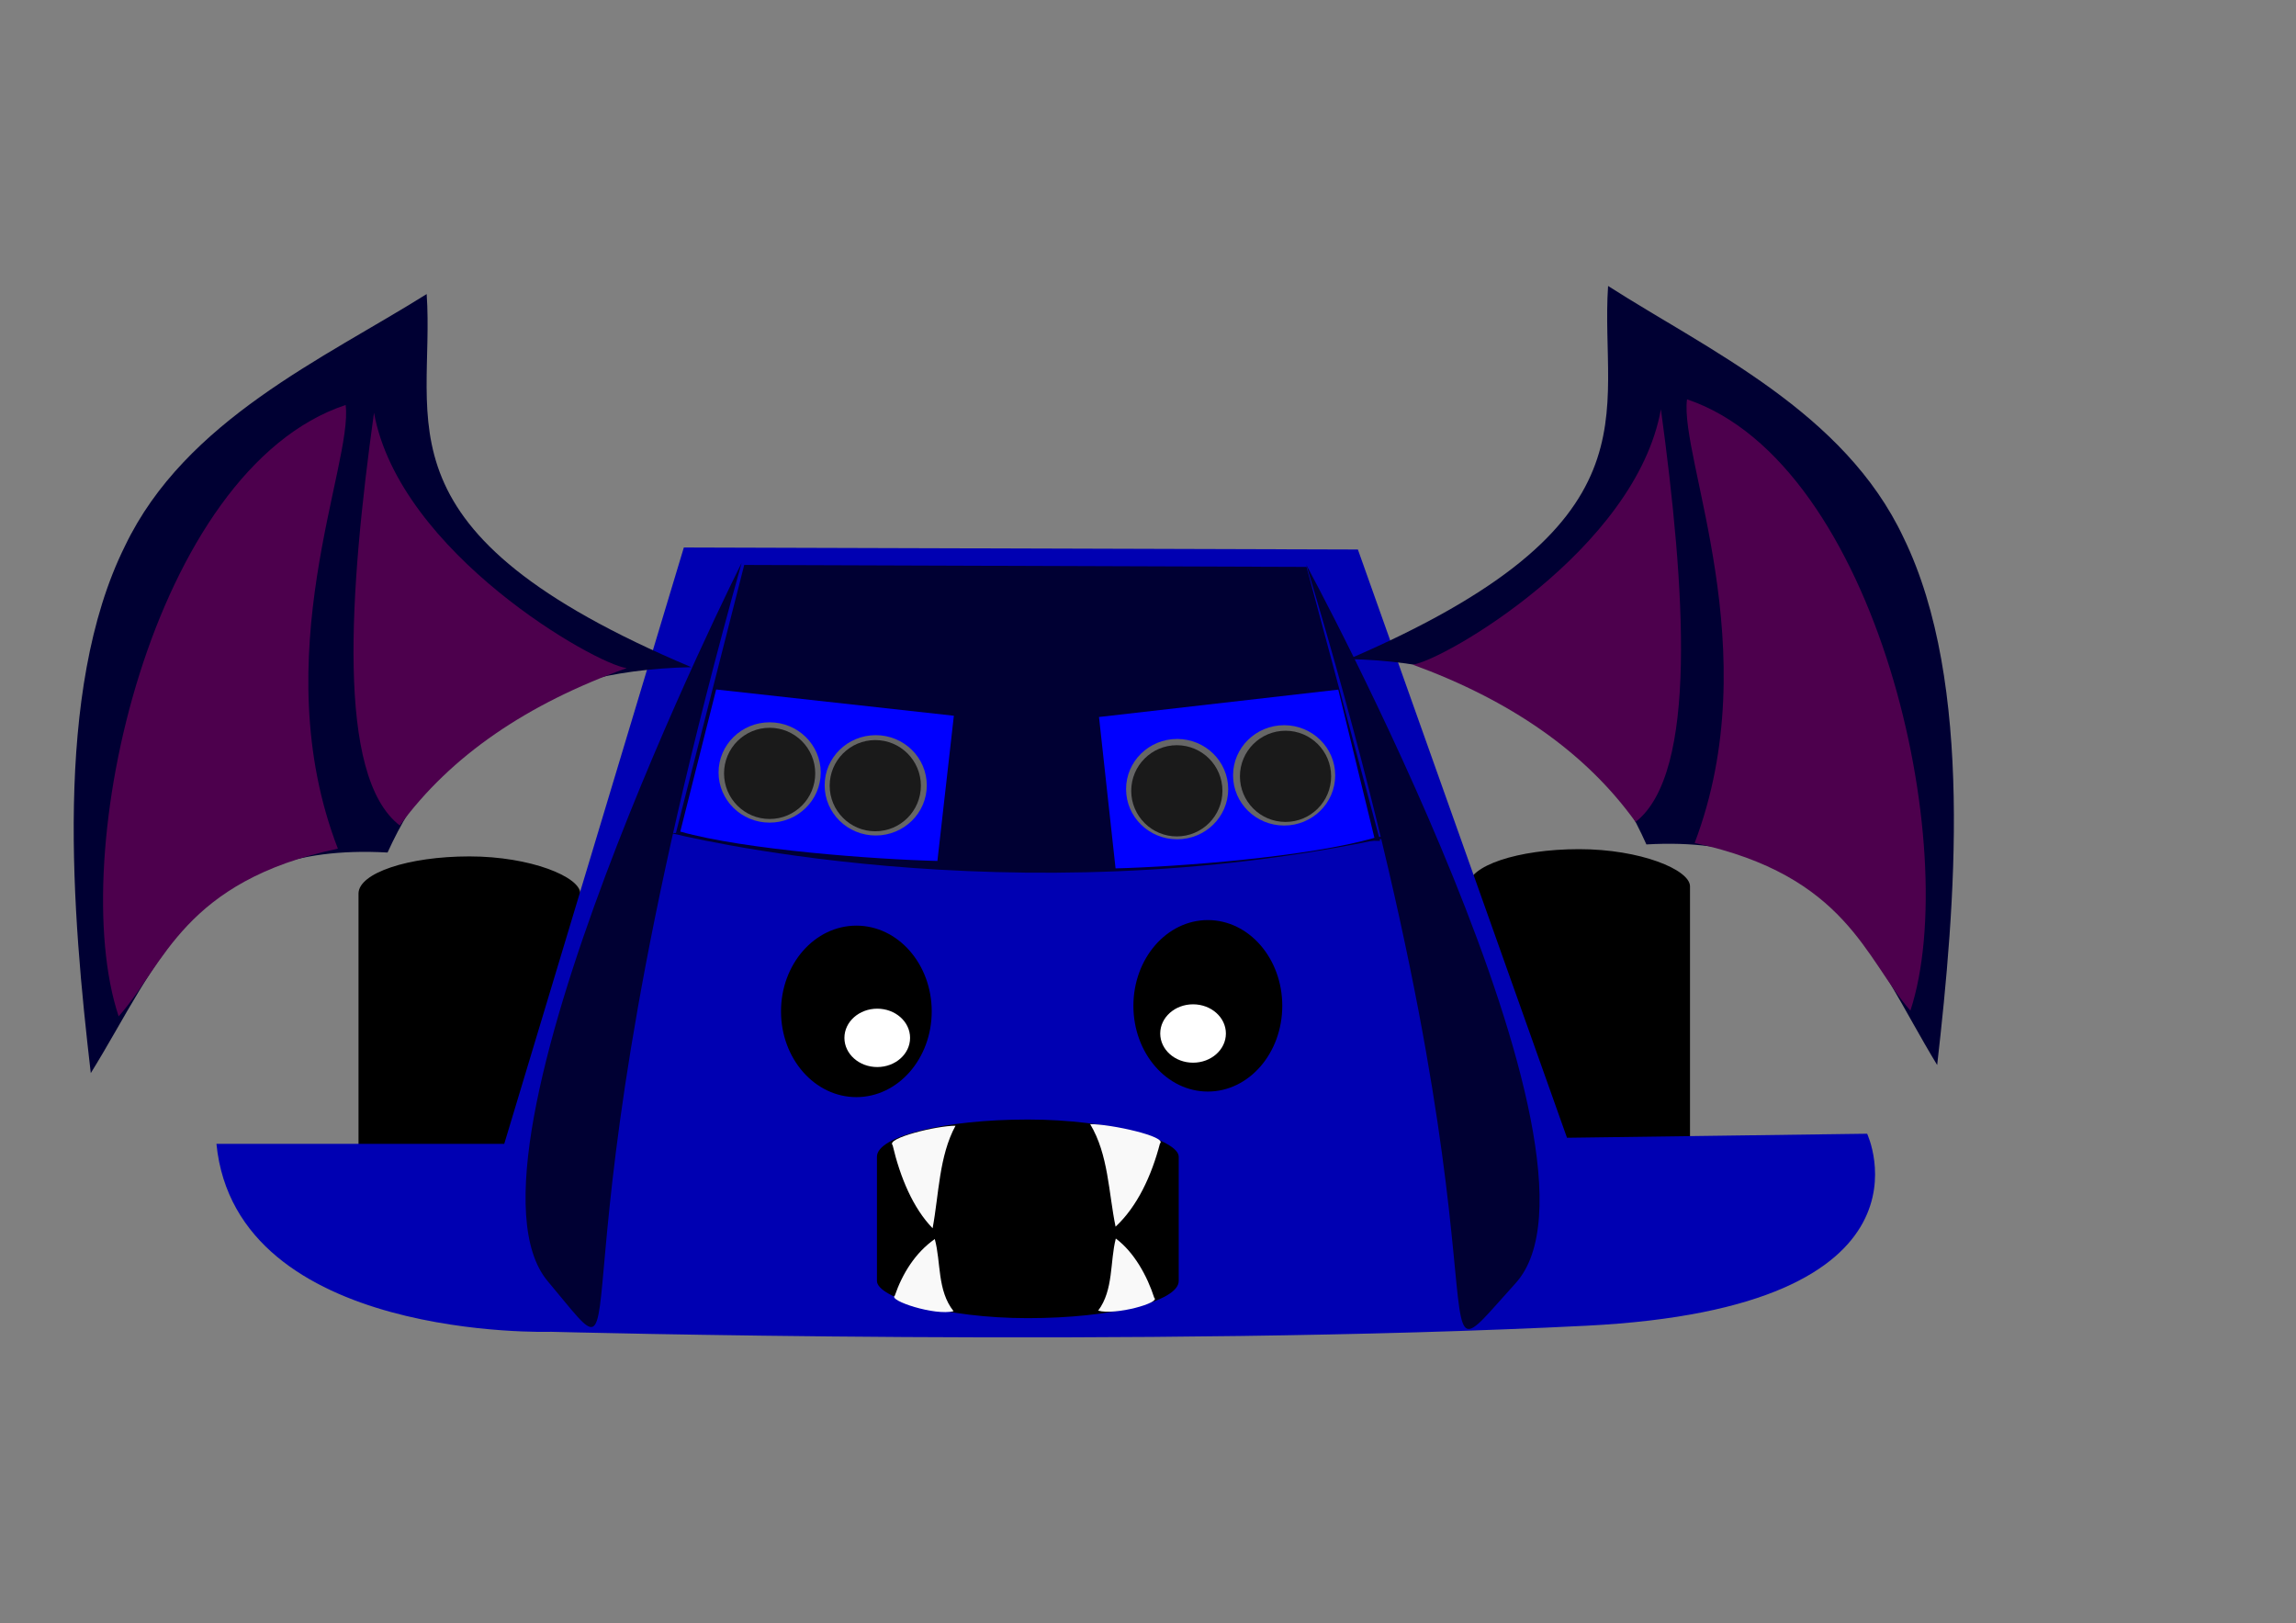 <?xml version="1.0" encoding="UTF-8" standalone="no"?>
<!-- Created with Inkscape (http://www.inkscape.org/) -->

<svg
   width="324mm"
   height="229mm"
   viewBox="0 0 324 229"
   version="1.1"
   id="svg1"
   inkscape:version="1.3.2 (091e20e, 2023-11-25, custom)"
   sodipodi:docname="BatBot.svg"
   xmlns:inkscape="http://www.inkscape.org/namespaces/inkscape"
   xmlns:sodipodi="http://sodipodi.sourceforge.net/DTD/sodipodi-0.dtd"
   xmlns="http://www.w3.org/2000/svg"
   xmlns:svg="http://www.w3.org/2000/svg">
  <rect x="0" y="0" width="324" height="229" fill="#808080" stroke="none"/>
  <sodipodi:namedview
     id="namedview1"
     pagecolor="#ffffff"
     bordercolor="#999999"
     borderopacity="1"
     inkscape:showpageshadow="2"
     inkscape:pageopacity="0"
     inkscape:pagecheckerboard="0"
     inkscape:deskcolor="#d1d1d1"
     inkscape:document-units="mm"
     inkscape:zoom="0.72693603"
     inkscape:cx="396.18342"
     inkscape:cy="475.28254"
     inkscape:window-width="1920"
     inkscape:window-height="1001"
     inkscape:window-x="-9"
     inkscape:window-y="-9"
     inkscape:window-maximized="1"
     inkscape:current-layer="layer1" />
  <defs
     id="defs1" />
  <g
     inkscape:label="Layer 1"
     inkscape:groupmode="layer"
     id="layer1">
    <rect
       style="fill:#000000;fill-opacity:1;stroke-width:0.265"
       id="rect19-0"
       width="31.301"
       height="54.596"
       x="207.184"
       y="119.815"
       rx="21.292"
       ry="5.249" />
    <rect
       style="fill:#000000;fill-opacity:1;stroke-width:0.265"
       id="rect19"
       width="31.301"
       height="54.596"
       x="50.592"
       y="120.838"
       rx="21.292"
       ry="5.249" />
    <path
       style="fill:#0000b2;fill-opacity:1;stroke-width:0.221"
       d="m 30.541,161.392 h 40.617 l 25.342,-84.142 95.12,0.285 29.508,83.001 42.353,-0.57 c 0,0 11.559,24.508 -39.575,27.089 -61.793,3.12 -146.151,0.858 -146.151,0.858 0,0 -44.435,1.427 -47.213,-26.521 z"
       id="path1"
       sodipodi:nodetypes="ccccccscc" />
    <path
       style="fill:#000033;fill-opacity:1;stroke-width:0.236"
       d="m 104.651,79.434 c 0,0 -42.111,83.807 -27.351,101.354 14.761,17.547 -2.171,4.19 27.351,-101.354 z"
       id="path2" />
    <path
       style="fill:#000033;fill-opacity:1;stroke-width:0.246"
       d="m 184.342,79.709 c 0,0 45.464,83.807 29.528,101.354 -15.936,17.547 2.343,4.19 -29.528,-101.354 z"
       id="path2-1" />
    <path
       style="fill:#000033;fill-opacity:1;stroke-width:0.225"
       d="m 105.022,79.712 79.347,0.278 10.382,38.658 -99.369,-1.112 z"
       id="path3" />
    <path
       style="fill:#ff00ff;stroke-width:0.225"
       d="m 95.382,116.979 c 0,0 42.64,8.343 0,0 z"
       id="path4" />
    <path
       style="fill:#000033;fill-opacity:1;stroke-width:0.227"
       d="m 94.64,117.535 c 0,0 47.964,12.237 101.594,0.556"
       id="path5" />
    <ellipse
       style="fill:#000000;stroke-width:0.27"
       id="path7"
       cx="120.846"
       cy="142.704"
       rx="10.633"
       ry="12.098" />
    <ellipse
       style="fill:#000000;stroke-width:0.268"
       id="path7-9"
       cx="170.444"
       cy="141.919"
       rx="10.504"
       ry="12.098" />
    <path
       style="fill:#000033;fill-opacity:1;stroke-width:0.238"
       d="M 12.811,151.412 C 10.225,129.165 7.442,97.511 17.654,77.004 26.171,59.257 45.74,50.567 60.21,41.493 61.447,59.599 52.299,75.048 97.544,94.135 74.434,94.64 61.932,104.393 54.691,120.29 27.85,118.776 22.456,135.888 12.811,151.412 Z"
       id="path8"
       sodipodi:nodetypes="cccccc" />
    <path
       style="fill:#000033;fill-opacity:1;stroke-width:0.236"
       d="m 273.364,150.27 c 2.533,-22.247 5.26,-53.901 -4.745,-74.408 -8.344,-17.747 -27.518,-26.437 -41.694,-35.511 -1.212,18.106 7.751,33.555 -36.579,52.642 22.642,0.505 34.891,10.258 41.986,26.155 26.298,-1.514 31.582,15.598 41.032,31.122 z"
       id="path8-5"
       sodipodi:nodetypes="cccccc" />
    <path
       style="fill:#4d004d;fill-opacity:1;stroke-width:0.265"
       d="M 48.772,57.143 C 21.477,66.204 9.159,120.65 16.743,143.404 23.225,136.124 25.884,124.351 47.68,119.746 37.212,92.619 49.892,65.456 48.772,57.143 Z"
       id="path9"
       sodipodi:nodetypes="cccc" />
    <path
       style="fill:#4d004d;fill-opacity:1;stroke-width:0.262"
       d="m 238.063,56.343 c 26.862,9.061 38.986,63.506 31.522,86.261 -6.38,-7.28 -8.996,-19.053 -30.447,-23.658 10.302,-27.127 -2.177,-54.29 -1.075,-62.603 z"
       id="path9-6"
       sodipodi:nodetypes="cccc" />
    <path
       style="fill:#4d004d;fill-opacity:1;stroke-width:0.265"
       d="M 52.776,58.235 C 49.291,83.413 47.401,109.561 56.415,116.471 63.632,106.599 74.434,99.288 88.445,94.268 84.119,93.776 56.385,78.06 52.776,58.235 Z"
       id="path10"
       sodipodi:nodetypes="cccc" />
    <path
       style="fill:#4d004d;fill-opacity:1;stroke-width:0.262"
       d="m 234.379,57.742 c 3.423,25.177 5.279,51.326 -3.575,58.235 -7.089,-9.872 -17.698,-17.183 -31.46,-22.202 4.249,-0.492 31.489,-16.209 35.035,-36.033 z"
       id="path10-7"
       sodipodi:nodetypes="cccc" />
    <rect
       style="fill:#000000;stroke-width:0.265"
       id="rect10"
       width="42.585"
       height="28.026"
       x="123.75"
       y="157.963"
       ry="5.249"
       rx="21.292" />
    <path
       style="fill:#f9f9f9;stroke-width:0.265"
       d="m 125.961,161.579 c 1.066,4.545 2.881,8.879 5.644,11.728 0.896,-4.787 0.897,-10.158 3.23,-14.466 -2.624,-0.018 -9.867,1.759 -8.874,2.738 z"
       id="path11"
       sodipodi:nodetypes="cccc" />
    <path
       style="fill:#f9f9f9;stroke-width:0.218"
       d="m 126.267,182.818 c 1.066,-3.097 2.881,-6.05 5.644,-7.99 0.896,3.261 0.317,7.242 2.651,10.177 -2.624,0.69 -9.288,-1.519 -8.295,-2.187 z"
       id="path11-3"
       sodipodi:nodetypes="cccc" />
    <path
       style="fill:#f9f9f9;stroke-width:0.212"
       d="m 162.887,183.13 c -1.001,-3.097 -2.834,-6.436 -5.429,-8.376 -0.842,3.261 -0.298,7.242 -2.49,10.177 2.465,0.69 8.851,-1.133 7.918,-1.801 z"
       id="path11-3-5"
       sodipodi:nodetypes="cccc" />
    <path
       style="fill:#f9f9f9;stroke-width:0.279"
       d="m 163.686,161.352 c -1.183,4.545 -3.197,8.879 -6.262,11.728 -0.994,-4.787 -0.995,-10.158 -3.584,-14.466 2.912,-0.018 10.948,1.759 9.847,2.738 z"
       id="path11-8"
       sodipodi:nodetypes="cccc" />
    <ellipse
       style="fill:#ffffff;stroke-width:0.265"
       id="path12"
       cx="123.793"
       cy="146.441"
       rx="4.633"
       ry="4.118" />
    <ellipse
       style="fill:#ffffff;stroke-width:0.265"
       id="path12-7"
       cx="168.359"
       cy="145.826"
       rx="4.633"
       ry="4.118" />
    <path
       style="fill:#0000ff;fill-opacity:1;stroke-width:0.22"
       d="m 95.998,117.336 5.063,-20.051 33.542,3.705 -2.321,20.487 c -8.676,-0.21 -27.137,-1.556 -36.284,-4.141 z"
       id="path16"
       sodipodi:nodetypes="ccccc" />
    <ellipse
       style="fill:#666666;stroke-width:0.265"
       id="path18"
       cx="108.608"
       cy="108.995"
       rx="7.206"
       ry="7.078" />
    <ellipse
       style="fill:#666666;stroke-width:0.265"
       id="path18-0"
       cx="123.577"
       cy="110.809"
       rx="7.206"
       ry="7.078" />
    <path
       style="fill:#0000ff;fill-opacity:1;stroke-width:0.226"
       d="m 193.949,118.211 -5.097,-20.905 -33.766,3.863 2.336,21.359 c 8.734,-0.219 27.318,-1.622 36.526,-4.317 z"
       id="path16-4"
       sodipodi:nodetypes="ccccc" />
    <ellipse
       style="fill:#666666;stroke-width:0.265"
       id="path18-9"
       cx="-181.209"
       cy="109.403"
       rx="7.206"
       ry="7.078"
       transform="scale(-1,1)" />
    <ellipse
       style="fill:#666666;stroke-width:0.265"
       id="path18-0-6"
       cx="-166.112"
       cy="111.345"
       rx="7.206"
       ry="7.078"
       transform="scale(-1,1)" />
    <circle
       style="fill:#1a1a1a;stroke-width:0.265"
       id="path19"
       cx="108.608"
       cy="109.123"
       r="6.434" />
    <circle
       style="fill:#1a1a1a;stroke-width:0.265"
       id="path19-3"
       cx="123.515"
       cy="110.858"
       r="6.434" />
    <circle
       style="fill:#1a1a1a;stroke-width:0.265"
       id="path19-4"
       cx="166.068"
       cy="111.582"
       r="6.434" />
    <circle
       style="fill:#1a1a1a;stroke-width:0.265"
       id="path19-5"
       cx="181.408"
       cy="109.54"
       r="6.434" />
  </g>
</svg>
